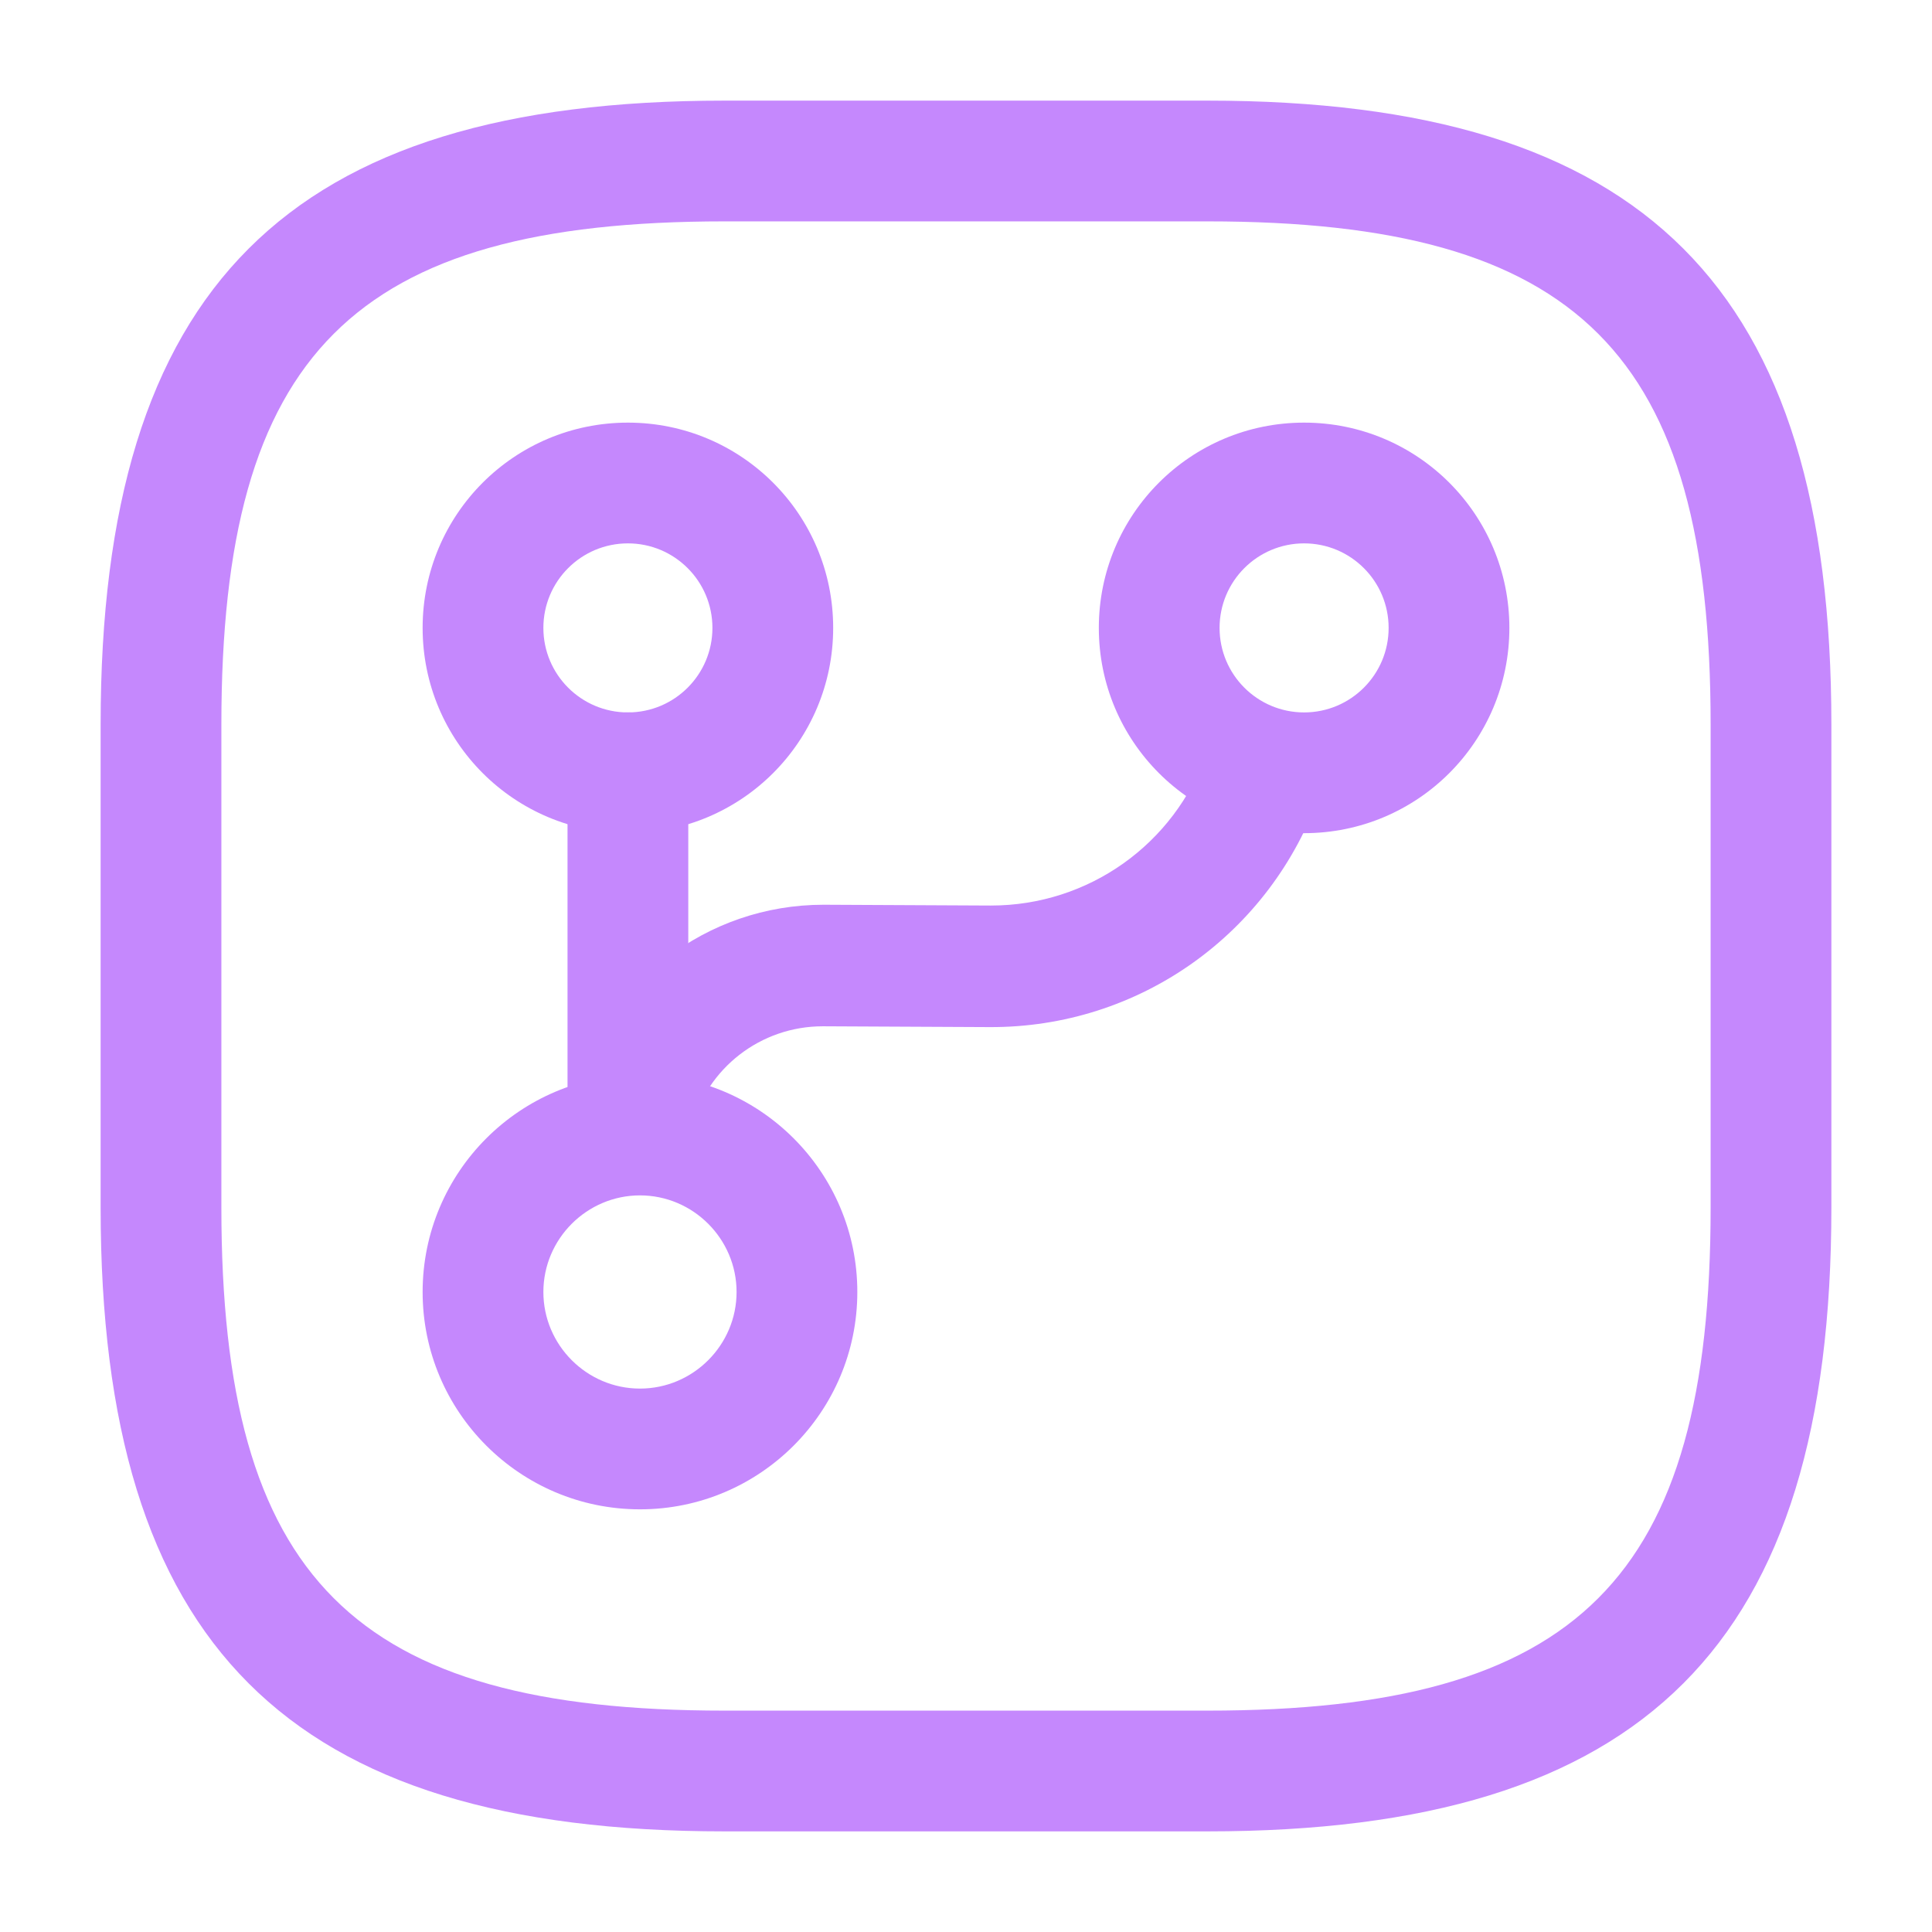 <svg width="48" height="48" viewBox="0 0 48 48" fill="none" xmlns="http://www.w3.org/2000/svg">
<path d="M15.6 29.099C14.78 29.099 14.1 28.419 14.1 27.599V19.199C14.1 18.379 14.78 17.699 15.6 17.699C16.42 17.699 17.1 18.379 17.1 19.199V27.599C17.1 28.419 16.42 29.099 15.6 29.099Z" fill="#C588FD"/>
<path d="M15.9 37.499C12.92 37.499 10.5 35.079 10.5 32.099C10.5 29.119 12.92 26.699 15.9 26.699C18.88 26.699 21.3 29.119 21.3 32.099C21.3 35.079 18.88 37.499 15.9 37.499ZM15.9 29.699C14.58 29.699 13.5 30.779 13.5 32.099C13.5 33.419 14.58 34.499 15.9 34.499C17.22 34.499 18.3 33.419 18.3 32.099C18.3 30.779 17.22 29.699 15.9 29.699Z" fill="#C588FD"/>
<path d="M15.6 20.7C12.78 20.7 10.5 18.42 10.5 15.6C10.5 12.78 12.78 10.5 15.6 10.5C18.42 10.5 20.7 12.78 20.7 15.6C20.7 18.42 18.42 20.7 15.6 20.7ZM15.6 13.5C14.44 13.5 13.5 14.44 13.5 15.6C13.5 16.76 14.44 17.7 15.6 17.7C16.76 17.7 17.7 16.76 17.7 15.6C17.7 14.44 16.76 13.5 15.6 13.5Z" fill="#C588FD"/>
<path d="M32.4 20.7C29.58 20.7 27.3 18.42 27.3 15.6C27.3 12.78 29.58 10.5 32.4 10.5C35.22 10.5 37.5 12.78 37.5 15.6C37.5 18.42 35.22 20.7 32.4 20.7ZM32.4 13.5C31.24 13.5 30.3 14.44 30.3 15.6C30.3 16.76 31.24 17.7 32.4 17.7C33.56 17.7 34.5 16.76 34.5 15.6C34.5 14.44 33.56 13.5 32.4 13.5Z" fill="#C588FD"/>
<path d="M15.76 29.098C15.64 29.098 15.5 29.078 15.38 29.058C14.58 28.858 14.1 28.038 14.3 27.238C15.02 24.418 17.56 22.478 20.46 22.478H20.48L24.6 22.498H24.62C27.04 22.498 29.18 20.978 29.98 18.698C30.26 17.918 31.12 17.498 31.88 17.778C32.66 18.058 33.08 18.898 32.8 19.698C31.58 23.198 28.3 25.538 24.58 25.518L20.46 25.498C20.46 25.498 20.46 25.498 20.44 25.498C18.9 25.498 17.56 26.538 17.18 28.018C17.04 28.658 16.42 29.098 15.76 29.098Z" fill="#C588FD"/>
<path d="M30 45.5H18C7.14 45.5 2.5 40.86 2.5 30V18C2.5 7.14 7.14 2.5 18 2.5H30C40.86 2.5 45.5 7.14 45.5 18V30C45.5 40.86 40.86 45.5 30 45.5ZM18 5.5C8.78 5.5 5.5 8.78 5.5 18V30C5.5 39.22 8.78 42.5 18 42.5H30C39.22 42.5 42.5 39.22 42.5 30V18C42.5 8.78 39.22 5.5 30 5.5H18Z" fill="#C588FD"/>
</svg>
